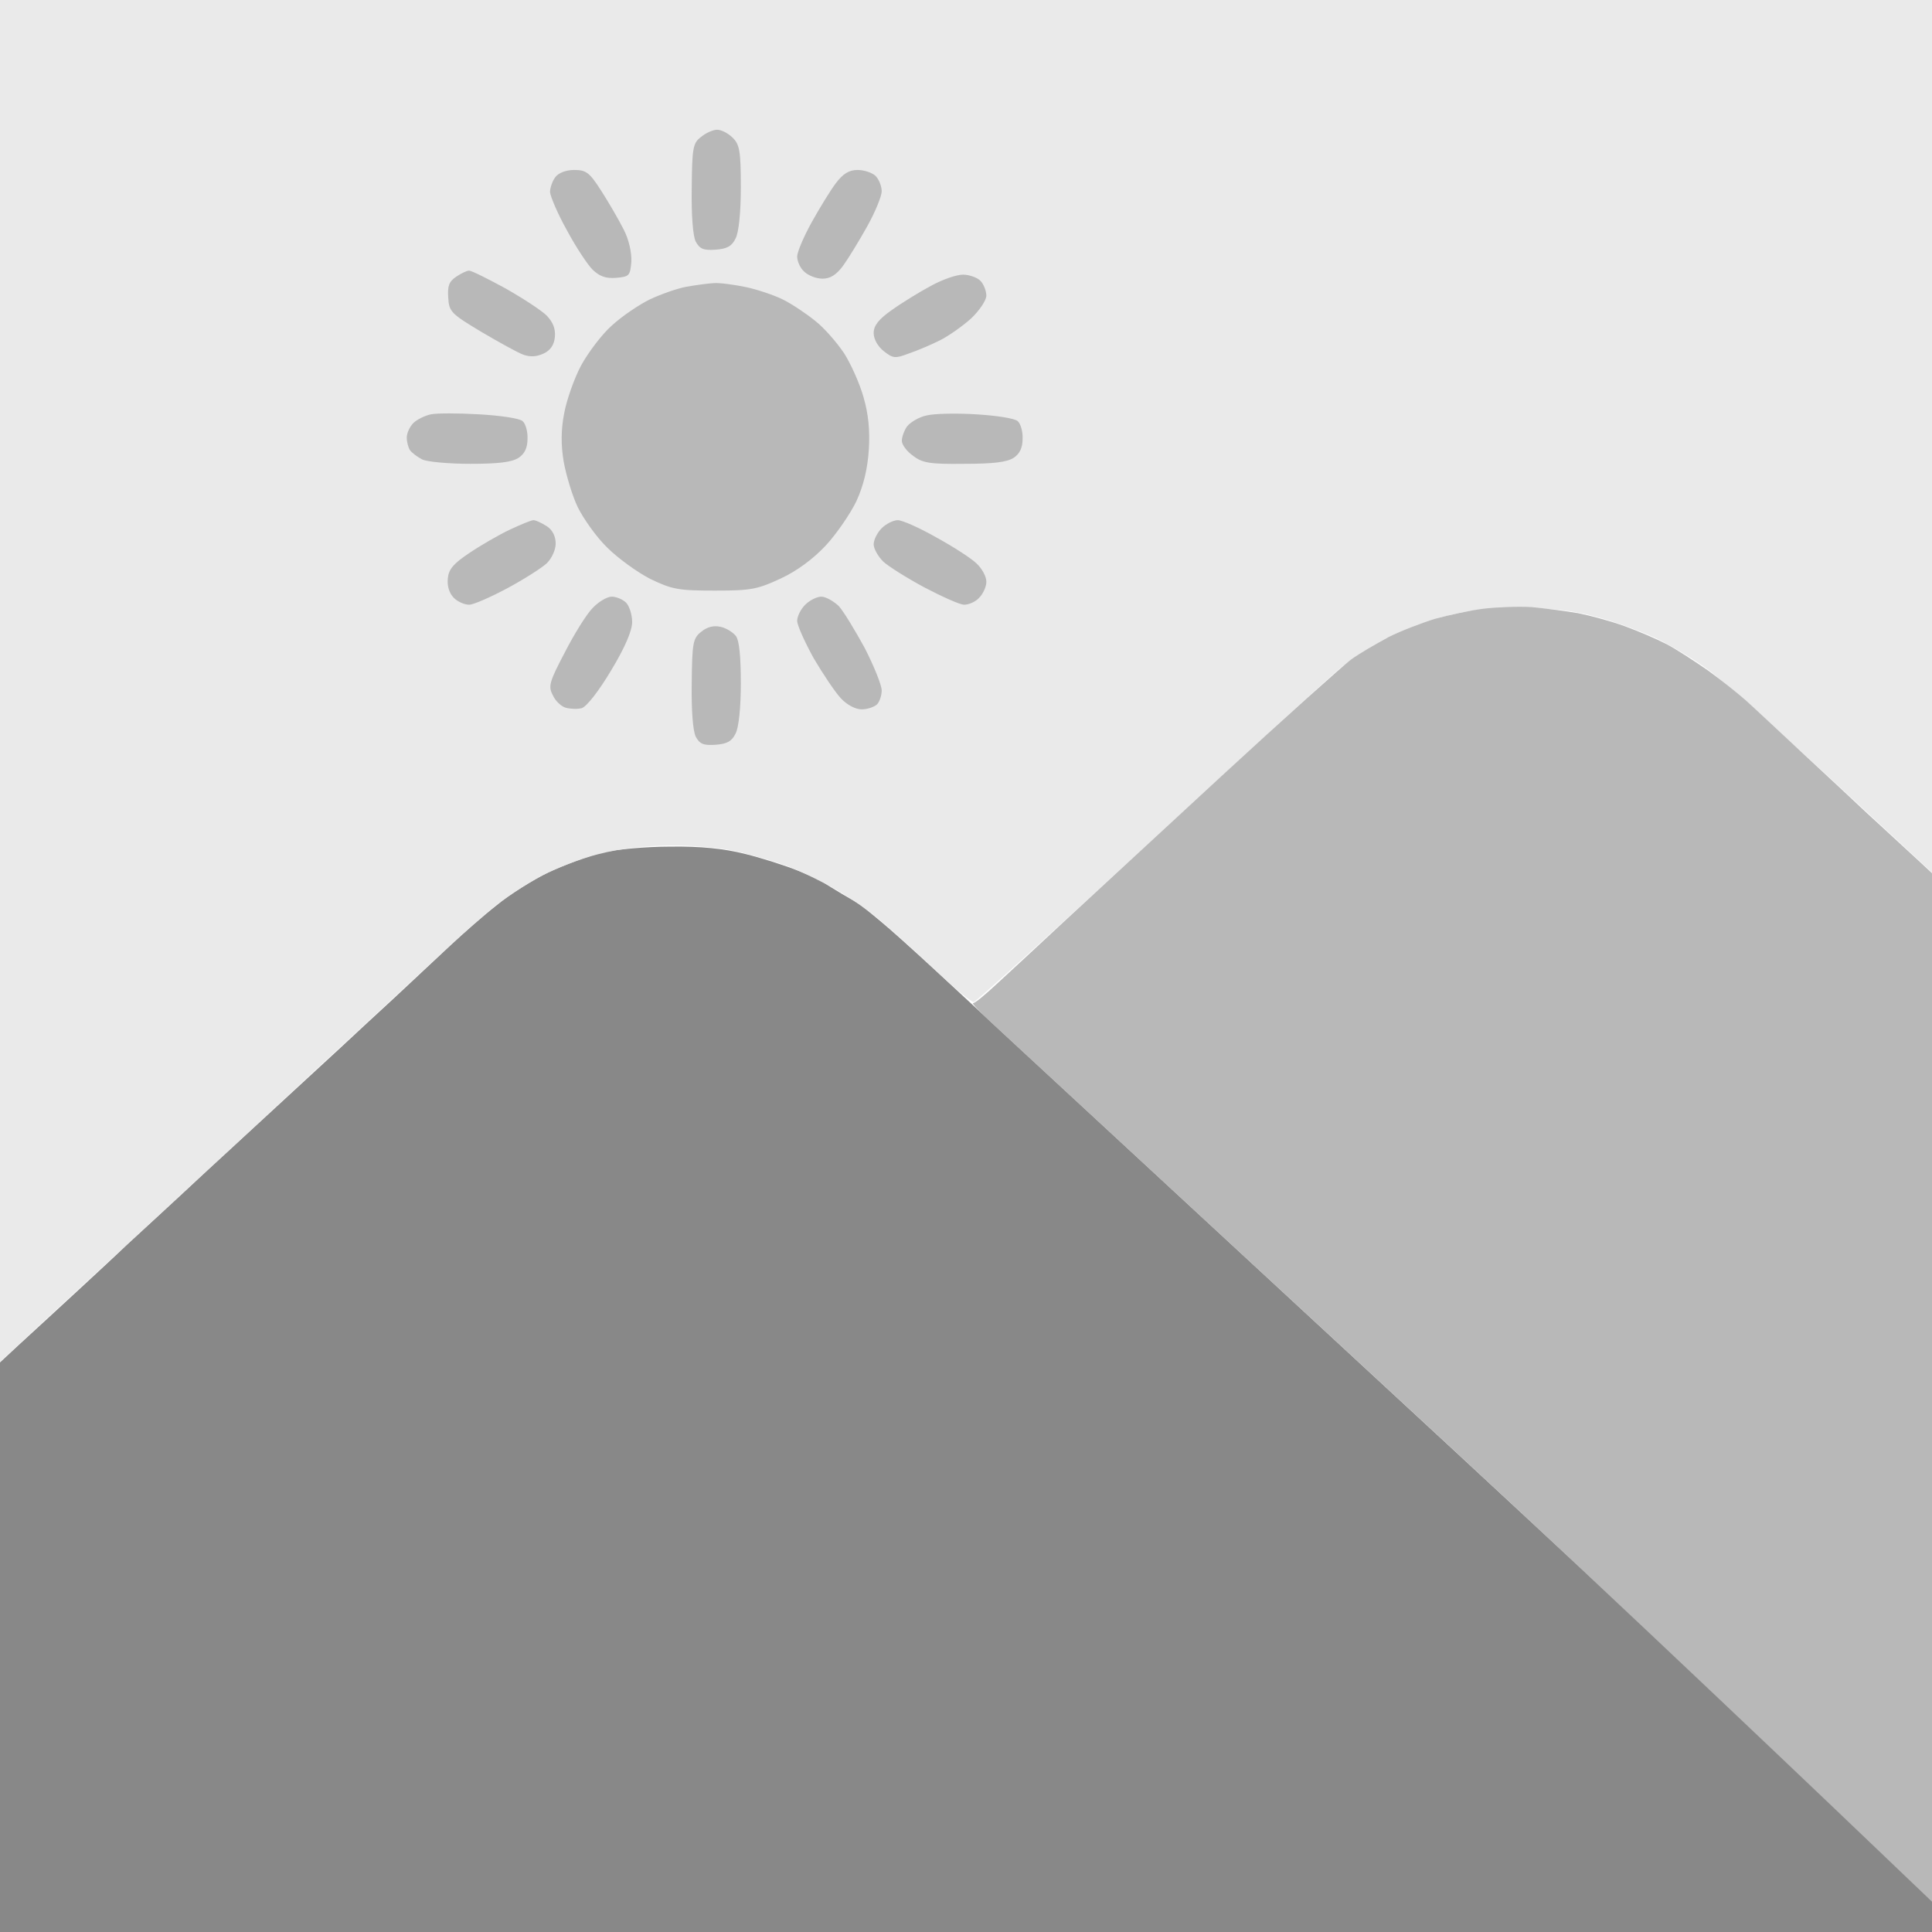 <?xml version="1.0" encoding="UTF-8"?>
<!DOCTYPE svg PUBLIC "-//W3C//DTD SVG 1.1//EN" "http://www.w3.org/Graphics/SVG/1.1/DTD/svg11.dtd">
<!-- Creator: CorelDRAW -->
<svg xmlns="http://www.w3.org/2000/svg" xml:space="preserve" width="512px" height="512px" version="1.1" style="shape-rendering:geometricPrecision; text-rendering:geometricPrecision; image-rendering:optimizeQuality; fill-rule:evenodd; clip-rule:evenodd"
viewBox="0 0 505.56 505.56"
 xmlns:xlink="http://www.w3.org/1999/xlink"
 xmlns:xodm="http://www.corel.com/coreldraw/odm/2003">
 <defs>
  <style type="text/css">
   <![CDATA[
    .fil0 {fill:#888888;fill-rule:nonzero}
    .fil2 {fill:#B8B8B8;fill-rule:nonzero}
    .fil1 {fill:#EAEAEA;fill-rule:nonzero}
   ]]>
  </style>
 </defs>
 <g id="Слой_x0020_1">
  <g id="Background">
   <path id="Path_x0020_0" class="fil0" d="M157.52 223.12c-3.48,0.84 -9.79,3.16 -14.01,5.16 -4.11,2 -10.32,5.9 -13.58,8.63 -3.38,2.64 -8.75,7.38 -11.91,10.33 -3.16,2.95 -9.79,9.16 -14.74,13.79 -4.95,4.53 -11.27,10.43 -14.22,13.17 -2.85,2.63 -8.32,7.69 -12.11,11.16 -3.8,3.48 -13.91,12.85 -22.65,20.86 -8.64,8.11 -18.22,16.85 -21.06,19.48 -2.85,2.74 -8.54,8.01 -12.64,11.8 -4.01,3.69 -11.17,10.32 -15.8,14.54 -1.67,1.55 -3.32,3.09 -4.8,4.46l0 149.06 505.56 0 0 -9.7c-3.63,-3.26 -6.43,-5.64 -6.47,-5.85 -0.21,-0.52 -53.4,-50.03 -118.28,-110.17 -64.88,-60.03 -123.44,-114.17 -130.08,-120.39 -6.63,-6.21 -14.74,-13.58 -17.9,-16.32 -3.16,-2.74 -6.43,-5.37 -7.16,-5.9 -0.64,-0.63 -3.06,-2 -5.27,-3.27 -2.11,-1.26 -4.32,-2.63 -4.95,-3.05 -0.63,-0.53 -3.69,-1.9 -6.85,-3.16 -3.16,-1.26 -9.37,-3.26 -13.69,-4.32 -5.48,-1.37 -11.48,-2 -19.48,-1.89 -6.43,0 -14.43,0.73 -17.91,1.58l0 0z"/>
   <path id="Path_x0020_1" class="fil1" d="M0 356.44c6.07,-5.66 11.45,-10.73 12.07,-11.25 0.63,-0.63 10.42,-9.59 21.69,-20.01 11.27,-10.43 23.6,-21.81 27.39,-25.28 3.79,-3.58 13.27,-12.32 21.06,-19.59 7.8,-7.16 17.28,-15.91 21.07,-19.49 3.79,-3.47 10.21,-9.48 14.22,-13.16 4,-3.69 9.48,-8.53 12.11,-10.64 2.63,-2.11 7.79,-5.48 11.59,-7.58 3.79,-2.01 10.63,-4.74 15.27,-5.9 5.69,-1.48 11.79,-2.21 18.96,-2.32 6.32,0 13.48,0.63 17.9,1.69 4,0.94 10.01,2.73 13.17,3.89 3.16,1.27 8.63,3.9 12.11,5.9 3.48,2 8.43,5.37 11.06,7.58 2.53,2.11 9.06,7.9 14.43,12.96 5.37,5.16 10.22,9.16 10.74,8.95 0.63,-0.1 21.07,-18.75 45.5,-41.29 24.44,-22.64 46.87,-43.07 49.82,-45.6 2.95,-2.42 8.43,-6.11 12.22,-8.11 3.79,-2 10.64,-4.64 15.27,-5.79 6.22,-1.69 11.48,-2.32 20.01,-2.32 8.43,0.1 13.91,0.63 20.02,2.32 4.63,1.15 11.69,3.79 15.8,5.68 4.1,2 10.21,5.69 13.69,8.32 3.47,2.53 20.75,18.01 38.44,34.45 7.17,6.61 14.1,13.04 19.95,18.48l0 -228.33 -505.56 0 0 356.44z"/>
   <path id="Path_x0020_2" class="fil2" d="M388.18 159.29c-3.47,0.42 -9.16,1.68 -12.64,2.63 -3.47,1.06 -8.95,3.16 -12.11,4.74 -3.16,1.69 -7.69,4.32 -10,6.01 -2.32,1.79 -17.49,15.37 -33.71,30.33 -16.22,14.96 -34.97,32.33 -41.6,38.44 -6.64,6.22 -14.54,13.49 -17.38,16.12 -2.95,2.74 -5.58,4.95 -6.11,4.95 -0.42,0 1.79,2.32 4.74,5.05 3.06,2.85 56.98,52.67 119.86,110.81 44.35,41 97.97,92.1 126.33,119.26l0 -269.14 -3.62 -3.37c-7.48,-6.95 -14.22,-13.06 -14.85,-13.7 -0.64,-0.63 -6.96,-6.53 -14.12,-13.16 -7.16,-6.64 -14.43,-13.48 -16.22,-15.06 -1.79,-1.58 -6.11,-5.06 -9.58,-7.59 -3.48,-2.42 -8.43,-5.68 -11.06,-7.05 -2.64,-1.37 -7.59,-3.48 -11.06,-4.74 -3.48,-1.27 -8.95,-2.74 -12.11,-3.37 -3.16,-0.53 -8.64,-1.27 -12.12,-1.58 -3.47,-0.21 -9.16,0 -12.64,0.42l0 0z"/>
   <path id="Path_x0020_3" class="fil2" d="M183.43 35.85c-2.11,1.58 -2.32,2.84 -2.42,13.37 -0.11,7.17 0.31,12.54 1.05,14.01 1.05,1.9 2,2.32 5.16,2.11 3.06,-0.21 4.32,-0.95 5.27,-2.95 0.84,-1.58 1.37,-6.85 1.37,-13.38 0,-9.48 -0.32,-11.16 -2.11,-12.95 -1.16,-1.16 -2.95,-2.11 -4.11,-2.11 -1.05,0 -2.95,0.84 -4.21,1.9l0 0zm-38.13 10.53c-0.73,0.95 -1.37,2.74 -1.37,3.9 0.11,1.16 2,5.68 4.43,10 2.31,4.32 5.37,8.96 6.74,10.32 1.79,1.69 3.37,2.32 6.11,2.11 3.47,-0.31 3.68,-0.53 4,-4.21 0.1,-2.42 -0.63,-5.79 -2,-8.43 -1.27,-2.53 -3.9,-7.05 -5.79,-10 -3.16,-4.95 -4.01,-5.59 -7.17,-5.59 -2.1,0 -4.11,0.74 -4.95,1.9l0 0zm73.41 1.58c-1.36,1.79 -4.21,6.42 -6.32,10.22 -2.1,3.79 -3.79,7.79 -3.79,8.95 0,1.16 0.74,2.95 1.79,3.9 1.06,1.05 3.16,1.89 4.85,1.89 2,0 3.58,-0.95 5.37,-3.37 1.37,-1.89 4.21,-6.53 6.32,-10.32 2.11,-3.79 3.79,-7.9 3.79,-9.16 0,-1.37 -0.74,-3.16 -1.58,-4.01 -0.84,-0.84 -2.95,-1.58 -4.74,-1.58 -2.21,0 -3.79,0.95 -5.69,3.48l0 0zm-99.32 24.44c-1.89,1.26 -2.31,2.42 -2.1,5.47 0.21,3.69 0.73,4.21 8.63,8.95 4.64,2.74 9.59,5.48 11.06,6.01 1.76,0.63 3.51,0.52 5.27,-0.32 1.79,-0.84 2.74,-2.21 2.95,-4.32 0.21,-2.21 -0.53,-3.89 -2.11,-5.58 -1.37,-1.37 -6.21,-4.53 -10.85,-7.16 -4.63,-2.53 -8.85,-4.63 -9.48,-4.63 -0.63,0 -2.1,0.73 -3.37,1.58l0 0zm124.18 2.42c-2.95,1.58 -7.58,4.42 -10.22,6.32 -3.47,2.42 -4.73,4.11 -4.73,6 0,1.58 1.05,3.48 2.63,4.74 2.42,1.9 2.95,2 6.53,0.63 2.21,-0.73 5.9,-2.31 8.21,-3.47 2.32,-1.16 6.01,-3.79 8.11,-5.69 2.22,-2.11 3.9,-4.64 4.01,-5.9 0,-1.37 -0.74,-3.16 -1.58,-4 -0.85,-0.84 -2.95,-1.58 -4.53,-1.58 -1.69,0 -5.37,1.26 -8.43,2.95l0 0zm-63.93 0.21c-2.32,0.42 -6.53,1.89 -9.48,3.26 -2.84,1.37 -7.37,4.43 -10.01,6.85 -2.63,2.32 -6.21,7.06 -8.11,10.53 -1.79,3.37 -3.79,9.06 -4.42,12.54 -0.84,4.31 -0.84,8.32 -0.11,12.63 0.64,3.48 2.22,8.85 3.69,11.91 1.47,2.95 4.85,7.79 7.69,10.53 2.74,2.74 7.79,6.42 11.27,8.21 5.69,2.74 7.37,3.06 16.85,3.06 9.48,0 11.17,-0.32 17.27,-3.16 4.32,-2 8.54,-5.16 11.8,-8.64 2.84,-3.05 6.43,-8.32 8.01,-11.58 1.89,-4.11 2.94,-8.53 3.26,-13.49 0.32,-5.05 -0.11,-9.37 -1.37,-13.69 -0.95,-3.47 -3.26,-8.63 -5.05,-11.48 -1.9,-2.84 -5.27,-6.74 -7.59,-8.53 -2.32,-1.9 -6.11,-4.42 -8.42,-5.58 -2.32,-1.16 -6.74,-2.64 -9.69,-3.27 -3.06,-0.63 -6.85,-1.16 -8.43,-1.05 -1.69,0.11 -4.85,0.53 -7.16,0.95l0 0zm-66.88 33.39c-1.48,0.31 -3.48,1.26 -4.53,2.21 -1.06,1.05 -1.79,2.74 -1.79,3.9 0,1.15 0.42,2.63 0.84,3.26 0.42,0.63 1.79,1.69 3.16,2.42 1.26,0.64 6.95,1.16 12.64,1.16 7.37,0 10.85,-0.42 12.64,-1.58 1.58,-1.05 2.32,-2.63 2.32,-4.95 0.1,-1.89 -0.53,-4 -1.27,-4.63 -0.74,-0.74 -5.9,-1.48 -11.37,-1.79 -5.48,-0.32 -11.17,-0.32 -12.64,0l0 0zm129.65 0.31c-2,0.42 -4.21,1.79 -5.05,2.85 -0.74,1.05 -1.37,2.74 -1.37,3.79 0,0.95 1.26,2.74 2.95,3.9 2.42,1.89 4.42,2.21 13.37,2.1 7.59,0 11.17,-0.42 12.96,-1.58 1.58,-1.05 2.32,-2.63 2.32,-4.95 0.1,-1.89 -0.53,-4 -1.27,-4.63 -0.74,-0.74 -5.69,-1.48 -10.85,-1.79 -5.16,-0.32 -11.06,-0.21 -13.06,0.31l0 0zm-109.11 29.92c-2.85,1.36 -7.59,4.1 -10.54,6.1 -4.1,2.74 -5.37,4.22 -5.58,6.64 -0.21,2 0.42,3.9 1.58,5.06 1.05,1.05 2.84,1.79 4,1.79 1.16,0 5.69,-2.01 10.01,-4.32 4.32,-2.32 8.95,-5.27 10.32,-6.53 1.37,-1.37 2.32,-3.58 2.32,-5.16 0,-1.9 -0.85,-3.58 -2.32,-4.53 -1.37,-0.85 -2.84,-1.58 -3.48,-1.58 -0.63,0 -3.37,1.16 -6.31,2.53zm97.42 -0.43c-1.16,1.16 -2.1,3.06 -2.1,4.22 0,1.16 1.15,3.16 2.52,4.53 1.37,1.26 6.22,4.31 10.75,6.74 4.63,2.42 9.26,4.53 10.42,4.53 1.16,0 2.95,-0.74 3.9,-1.8 1.05,-1.05 1.9,-2.94 1.9,-4.21 0,-1.37 -1.16,-3.47 -2.53,-4.74 -1.37,-1.37 -6.11,-4.42 -10.53,-6.84 -4.43,-2.53 -8.96,-4.53 -10.11,-4.53 -1.16,0 -3.06,0.95 -4.22,2.1l0 0zm-75.62 20.86c-1.58,1.58 -4.85,6.84 -7.27,11.58 -4.11,7.8 -4.42,8.96 -3.16,11.27 0.63,1.48 2.21,2.95 3.37,3.27 1.16,0.31 3.06,0.42 4.21,0.1 1.27,-0.42 4.43,-4.42 7.69,-9.9 3.69,-6.11 5.48,-10.42 5.48,-12.64 0,-1.89 -0.74,-4.21 -1.58,-5.05 -0.84,-0.84 -2.53,-1.58 -3.79,-1.58 -1.16,0 -3.48,1.37 -4.95,2.95l0 0zm55.61 -0.84c-1.16,1.15 -2.11,3.05 -2.11,4.21 0,1.16 2,5.58 4.32,9.79 2.42,4.11 5.58,8.85 7.16,10.54 1.58,1.68 3.8,2.84 5.38,2.84 1.58,0 3.26,-0.63 4,-1.26 0.74,-0.74 1.26,-2.43 1.26,-3.69 0,-1.37 -2,-6.32 -4.42,-11.06 -2.53,-4.63 -5.58,-9.69 -6.85,-11.06 -1.37,-1.26 -3.37,-2.42 -4.53,-2.42 -1.16,0 -3.05,0.95 -4.21,2.11l0 0zm-27.17 7.05c-2.22,1.69 -2.43,2.95 -2.53,13.48 -0.11,7.27 0.31,12.43 1.05,14.01 1.05,1.9 2,2.32 5.16,2.11 3.06,-0.21 4.32,-0.95 5.27,-2.95 0.84,-1.58 1.37,-6.85 1.37,-13.17 0,-6.95 -0.42,-11.16 -1.27,-12.32 -0.73,-0.95 -2.52,-2.1 -4,-2.42 -1.82,-0.42 -3.51,0 -5.05,1.26z"/>
  </g>
 </g>
</svg>
